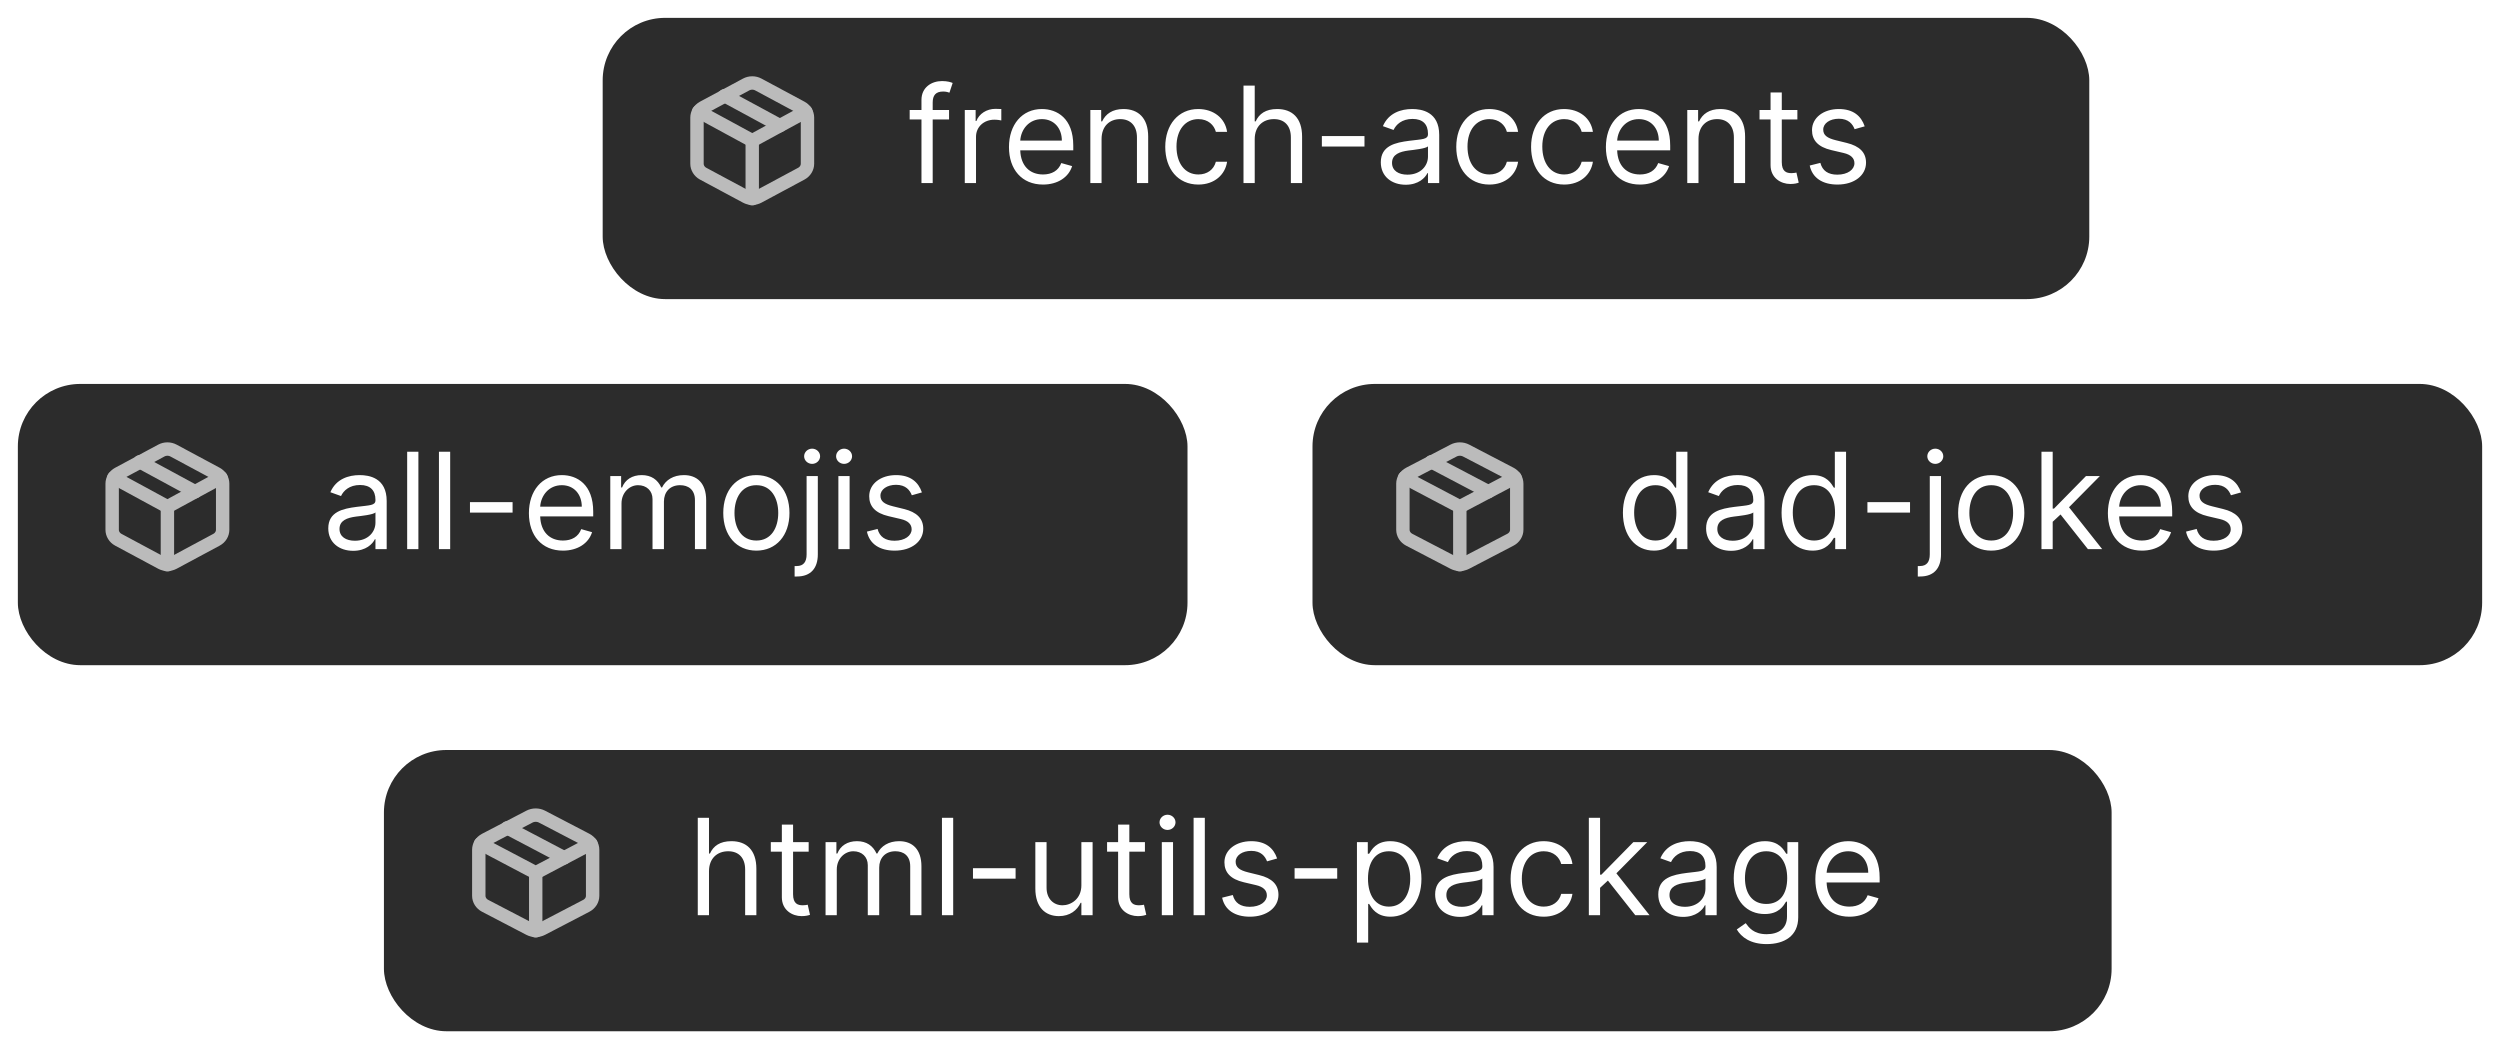 <svg width="560" height="235" viewBox="0 0 560 235" fill="none" xmlns="http://www.w3.org/2000/svg">
<g filter="url(#filter0_d)">
<rect x="135" width="333" height="63" rx="14" fill="#2C2C2C"/>
</g>
<path d="M212.588 24.636H208.923V22.974C208.923 21.355 209.605 20.503 211.267 20.503C211.991 20.503 212.418 20.673 212.673 20.759L213.398 18.585C213.014 18.415 212.247 18.159 211.011 18.159C208.668 18.159 206.409 19.565 206.409 22.378V24.636H203.767V26.767H206.409V41H208.923V26.767H212.588V24.636ZM216.112 41H218.626V30.645C218.626 28.429 220.373 26.81 222.759 26.81C223.431 26.81 224.123 26.938 224.294 26.98V24.423C224.006 24.402 223.345 24.381 222.972 24.381C221.012 24.381 219.308 25.489 218.711 27.108H218.541V24.636H216.112V41ZM233.637 41.341C236.96 41.341 239.389 39.679 240.156 37.207L237.727 36.526C237.088 38.23 235.607 39.082 233.637 39.082C230.686 39.082 228.651 37.175 228.534 33.67H240.412V32.605C240.412 26.511 236.79 24.423 233.381 24.423C228.949 24.423 226.009 27.918 226.009 32.946C226.009 37.974 228.906 41.341 233.637 41.341ZM228.534 31.497C228.704 28.951 230.504 26.682 233.381 26.682C236.108 26.682 237.855 28.727 237.855 31.497H228.534ZM246.751 31.156C246.751 28.301 248.519 26.682 250.927 26.682C253.26 26.682 254.677 28.205 254.677 30.773V41H257.191V30.602C257.191 26.426 254.965 24.423 251.651 24.423C249.18 24.423 247.646 25.531 246.879 27.193H246.666V24.636H244.237V41H246.751V31.156ZM268.433 41.341C272.055 41.341 274.442 39.125 274.868 36.227H272.354C271.885 38.017 270.393 39.082 268.433 39.082C265.45 39.082 263.533 36.611 263.533 32.818C263.533 29.111 265.493 26.682 268.433 26.682C270.649 26.682 271.97 28.046 272.354 29.537H274.868C274.442 26.469 271.842 24.423 268.391 24.423C263.959 24.423 261.018 27.918 261.018 32.903C261.018 37.804 263.831 41.341 268.433 41.341ZM281.058 31.156C281.058 28.301 282.879 26.682 285.362 26.682C287.727 26.682 289.154 28.173 289.154 30.773V41H291.668V30.602C291.668 26.394 289.431 24.423 286.086 24.423C283.508 24.423 282.038 25.499 281.271 27.193H281.058V19.182H278.543V41H281.058V31.156ZM305.643 30.474H296.097V32.818H305.643V30.474ZM314.882 41.383C317.737 41.383 319.229 39.849 319.74 38.784H319.868V41H322.382V30.219C322.382 25.02 318.419 24.423 316.331 24.423C313.859 24.423 311.047 25.276 309.768 28.259L312.155 29.111C312.709 27.918 314.019 26.639 316.416 26.639C318.728 26.639 319.868 27.864 319.868 29.963V30.048C319.868 31.263 318.632 31.156 315.649 31.54C312.613 31.934 309.3 32.605 309.3 36.355C309.3 39.551 311.771 41.383 314.882 41.383ZM315.266 39.125C313.263 39.125 311.814 38.23 311.814 36.483C311.814 34.565 313.561 33.969 315.521 33.713C316.587 33.585 319.442 33.287 319.868 32.776V35.077C319.868 37.122 318.249 39.125 315.266 39.125ZM333.619 41.341C337.241 41.341 339.627 39.125 340.053 36.227H337.539C337.07 38.017 335.579 39.082 333.619 39.082C330.636 39.082 328.718 36.611 328.718 32.818C328.718 29.111 330.678 26.682 333.619 26.682C335.835 26.682 337.156 28.046 337.539 29.537H340.053C339.627 26.469 337.028 24.423 333.576 24.423C329.144 24.423 326.204 27.918 326.204 32.903C326.204 37.804 329.017 41.341 333.619 41.341ZM350.377 41.341C353.999 41.341 356.385 39.125 356.811 36.227H354.297C353.828 38.017 352.337 39.082 350.377 39.082C347.394 39.082 345.476 36.611 345.476 32.818C345.476 29.111 347.436 26.682 350.377 26.682C352.593 26.682 353.914 28.046 354.297 29.537H356.811C356.385 26.469 353.786 24.423 350.334 24.423C345.902 24.423 342.962 27.918 342.962 32.903C342.962 37.804 345.774 41.341 350.377 41.341ZM367.347 41.341C370.671 41.341 373.1 39.679 373.867 37.207L371.438 36.526C370.799 38.23 369.318 39.082 367.347 39.082C364.396 39.082 362.362 37.175 362.244 33.67H374.123V32.605C374.123 26.511 370.501 24.423 367.092 24.423C362.66 24.423 359.72 27.918 359.72 32.946C359.72 37.974 362.617 41.341 367.347 41.341ZM362.244 31.497C362.415 28.951 364.215 26.682 367.092 26.682C369.819 26.682 371.566 28.727 371.566 31.497H362.244ZM380.462 31.156C380.462 28.301 382.23 26.682 384.638 26.682C386.971 26.682 388.388 28.205 388.388 30.773V41H390.902V30.602C390.902 26.426 388.676 24.423 385.362 24.423C382.891 24.423 381.357 25.531 380.59 27.193H380.377V24.636H377.948V41H380.462V31.156ZM402.613 24.636H399.119V20.716H396.604V24.636H394.133V26.767H396.604V36.994C396.604 39.849 398.906 41.213 401.036 41.213C401.974 41.213 402.57 41.043 402.911 40.915L402.4 38.656C402.187 38.699 401.846 38.784 401.292 38.784C400.184 38.784 399.119 38.443 399.119 36.312V26.767H402.613V24.636ZM417.693 28.301C416.904 25.979 415.136 24.423 411.897 24.423C408.446 24.423 405.889 26.384 405.889 29.153C405.889 31.412 407.231 32.925 410.235 33.628L412.963 34.267C414.614 34.651 415.392 35.439 415.392 36.568C415.392 37.974 413.9 39.125 411.556 39.125C409.5 39.125 408.211 38.241 407.764 36.483L405.377 37.08C405.963 39.86 408.254 41.341 411.599 41.341C415.402 41.341 417.991 39.264 417.991 36.44C417.991 34.16 416.564 32.722 413.645 32.008L411.216 31.412C409.277 30.933 408.403 30.283 408.403 29.026C408.403 27.619 409.895 26.597 411.897 26.597C414.092 26.597 414.998 27.811 415.434 28.94L417.693 28.301Z" fill="white"/>
<path d="M174.688 28.142L162.312 21.438" stroke="#BBBBBB" stroke-width="3" stroke-linecap="round" stroke-linejoin="round"/>
<path d="M180.875 36.667V26.333C180.875 25.88 180.747 25.435 180.506 25.043C180.265 24.651 179.918 24.325 179.5 24.099L169.875 18.932C169.457 18.705 168.983 18.586 168.5 18.586C168.017 18.586 167.543 18.705 167.125 18.932L157.5 24.099C157.082 24.325 156.735 24.651 156.494 25.043C156.253 25.435 156.125 25.88 156.125 26.333V36.667C156.125 37.12 156.253 37.565 156.494 37.957C156.735 38.349 157.082 38.675 157.5 38.901L167.125 44.068C167.543 44.295 168.017 44.414 168.5 44.414C168.983 44.414 169.457 44.295 169.875 44.068L179.5 38.901C179.918 38.675 180.265 38.349 180.506 37.957C180.747 37.565 180.875 37.12 180.875 36.667Z" stroke="#BBBBBB" stroke-width="3" stroke-linecap="round" stroke-linejoin="round"/>
<path d="M156.496 24.99L168.5 31.513L180.504 24.99" stroke="#BBBBBB" stroke-width="3" stroke-linecap="round" stroke-linejoin="round"/>
<path d="M168.5 44.52V31.5" stroke="#BBBBBB" stroke-width="3" stroke-linecap="round" stroke-linejoin="round"/>
<g filter="url(#filter1_d)">
<rect x="4" y="82" width="262" height="63" rx="14" fill="#2C2C2C"/>
</g>
<path d="M79.117 123.384C81.972 123.384 83.463 121.849 83.974 120.784H84.102V123H86.617V112.219C86.617 107.02 82.653 106.423 80.565 106.423C78.094 106.423 75.281 107.276 74.003 110.259L76.389 111.111C76.943 109.918 78.254 108.639 80.651 108.639C82.962 108.639 84.102 109.864 84.102 111.963V112.048C84.102 113.263 82.867 113.156 79.883 113.54C76.847 113.934 73.534 114.605 73.534 118.355C73.534 121.551 76.006 123.384 79.117 123.384ZM79.5 121.125C77.497 121.125 76.048 120.23 76.048 118.483C76.048 116.565 77.796 115.969 79.756 115.713C80.821 115.585 83.676 115.287 84.102 114.776V117.077C84.102 119.122 82.483 121.125 79.5 121.125ZM93.72 101.182H91.205V123H93.72V101.182ZM100.839 101.182H98.325V123H100.839V101.182ZM114.819 112.474H105.273V114.818H114.819V112.474ZM126.103 123.341C129.427 123.341 131.856 121.679 132.623 119.207L130.194 118.526C129.555 120.23 128.074 121.082 126.103 121.082C123.152 121.082 121.118 119.175 121 115.67H132.879V114.605C132.879 108.511 129.257 106.423 125.848 106.423C121.416 106.423 118.475 109.918 118.475 114.946C118.475 119.974 121.373 123.341 126.103 123.341ZM121 113.497C121.171 110.951 122.971 108.682 125.848 108.682C128.575 108.682 130.322 110.727 130.322 113.497H121ZM136.703 123H139.218V112.773C139.218 110.376 140.965 108.682 142.925 108.682C144.832 108.682 146.164 109.928 146.164 111.793V123H148.721V112.347C148.721 110.237 150.042 108.682 152.343 108.682C154.132 108.682 155.667 109.63 155.667 112.048V123H158.181V112.048C158.181 108.202 156.114 106.423 153.195 106.423C150.851 106.423 149.136 107.499 148.294 109.193H148.124C147.314 107.446 145.887 106.423 143.735 106.423C141.604 106.423 140.027 107.446 139.346 109.193H139.132V106.636H136.703V123ZM169.425 123.341C173.857 123.341 176.84 119.974 176.84 114.903C176.84 109.79 173.857 106.423 169.425 106.423C164.994 106.423 162.011 109.79 162.011 114.903C162.011 119.974 164.994 123.341 169.425 123.341ZM169.425 121.082C166.059 121.082 164.525 118.185 164.525 114.903C164.525 111.622 166.059 108.682 169.425 108.682C172.792 108.682 174.326 111.622 174.326 114.903C174.326 118.185 172.792 121.082 169.425 121.082ZM180.678 106.636V124.193C180.678 125.855 179.996 126.793 178.462 126.793H177.993V129.136H178.505C181.658 129.136 183.192 127.219 183.192 124.193V106.636H180.678ZM181.914 103.909C182.894 103.909 183.704 103.142 183.704 102.205C183.704 101.267 182.894 100.5 181.914 100.5C180.934 100.5 180.124 101.267 180.124 102.205C180.124 103.142 180.934 103.909 181.914 103.909ZM187.797 123H190.311V106.636H187.797V123ZM189.076 103.909C190.056 103.909 190.865 103.142 190.865 102.205C190.865 101.267 190.056 100.5 189.076 100.5C188.096 100.5 187.286 101.267 187.286 102.205C187.286 103.142 188.096 103.909 189.076 103.909ZM206.507 110.301C205.719 107.979 203.95 106.423 200.712 106.423C197.26 106.423 194.703 108.384 194.703 111.153C194.703 113.412 196.046 114.925 199.05 115.628L201.777 116.267C203.428 116.651 204.206 117.439 204.206 118.568C204.206 119.974 202.715 121.125 200.371 121.125C198.315 121.125 197.026 120.241 196.578 118.483L194.192 119.08C194.778 121.86 197.068 123.341 200.414 123.341C204.217 123.341 206.806 121.263 206.806 118.44C206.806 116.161 205.378 114.722 202.459 114.009L200.03 113.412C198.091 112.933 197.218 112.283 197.218 111.026C197.218 109.619 198.709 108.597 200.712 108.597C202.906 108.597 203.812 109.811 204.249 110.94L206.507 110.301Z" fill="white"/>
<path d="M43.688 110.142L31.312 103.438" stroke="#BBBBBB" stroke-width="3" stroke-linecap="round" stroke-linejoin="round"/>
<path d="M49.875 118.667V108.333C49.874 107.88 49.747 107.435 49.506 107.043C49.264 106.651 48.918 106.325 48.5 106.099L38.875 100.932C38.457 100.705 37.983 100.586 37.5 100.586C37.017 100.586 36.543 100.705 36.125 100.932L26.5 106.099C26.082 106.325 25.735 106.651 25.494 107.043C25.253 107.435 25.125 107.88 25.125 108.333V118.667C25.125 119.12 25.253 119.565 25.494 119.957C25.735 120.349 26.082 120.675 26.5 120.901L36.125 126.068C36.543 126.295 37.017 126.414 37.5 126.414C37.983 126.414 38.457 126.295 38.875 126.068L48.5 120.901C48.918 120.675 49.264 120.349 49.506 119.957C49.747 119.565 49.874 119.12 49.875 118.667Z" stroke="#BBBBBB" stroke-width="3" stroke-linecap="round" stroke-linejoin="round"/>
<path d="M25.496 106.99L37.5 113.513L49.504 106.99" stroke="#BBBBBB" stroke-width="3" stroke-linecap="round" stroke-linejoin="round"/>
<path d="M37.5 126.52V113.5" stroke="#BBBBBB" stroke-width="3" stroke-linecap="round" stroke-linejoin="round"/>
<g filter="url(#filter2_d)">
<rect x="294" y="82" width="262" height="63" rx="14" fill="#2C2C2C"/>
</g>
<path d="M370.48 123.341C373.634 123.341 374.699 121.381 375.253 120.486H375.551V123H377.98V101.182H375.466V109.236H375.253C374.699 108.384 373.719 106.423 370.523 106.423C366.389 106.423 363.534 109.705 363.534 114.861C363.534 120.06 366.389 123.341 370.48 123.341ZM370.821 121.082C367.668 121.082 366.048 118.312 366.048 114.818C366.048 111.366 367.625 108.682 370.821 108.682C373.889 108.682 375.509 111.153 375.509 114.818C375.509 118.526 373.847 121.082 370.821 121.082ZM387.749 123.384C390.604 123.384 392.096 121.849 392.607 120.784H392.735V123H395.249V112.219C395.249 107.02 391.286 106.423 389.198 106.423C386.727 106.423 383.914 107.276 382.636 110.259L385.022 111.111C385.576 109.918 386.886 108.639 389.283 108.639C391.595 108.639 392.735 109.864 392.735 111.963V112.048C392.735 113.263 391.499 113.156 388.516 113.54C385.48 113.934 382.167 114.605 382.167 118.355C382.167 121.551 384.638 123.384 387.749 123.384ZM388.133 121.125C386.13 121.125 384.681 120.23 384.681 118.483C384.681 116.565 386.428 115.969 388.388 115.713C389.454 115.585 392.309 115.287 392.735 114.776V117.077C392.735 119.122 391.116 121.125 388.133 121.125ZM406.017 123.341C409.171 123.341 410.236 121.381 410.79 120.486H411.088V123H413.517V101.182H411.003V109.236H410.79C410.236 108.384 409.256 106.423 406.06 106.423C401.926 106.423 399.071 109.705 399.071 114.861C399.071 120.06 401.926 123.341 406.017 123.341ZM406.358 121.082C403.205 121.082 401.585 118.312 401.585 114.818C401.585 111.366 403.162 108.682 406.358 108.682C409.426 108.682 411.046 111.153 411.046 114.818C411.046 118.526 409.384 121.082 406.358 121.082ZM427.846 112.474H418.301V114.818H427.846V112.474ZM432.27 106.636V124.193C432.27 125.855 431.588 126.793 430.054 126.793H429.585V129.136H430.097C433.25 129.136 434.784 127.219 434.784 124.193V106.636H432.27ZM433.506 103.909C434.486 103.909 435.295 103.142 435.295 102.205C435.295 101.267 434.486 100.5 433.506 100.5C432.526 100.5 431.716 101.267 431.716 102.205C431.716 103.142 432.526 103.909 433.506 103.909ZM446.037 123.341C450.469 123.341 453.452 119.974 453.452 114.903C453.452 109.79 450.469 106.423 446.037 106.423C441.605 106.423 438.622 109.79 438.622 114.903C438.622 119.974 441.605 123.341 446.037 123.341ZM446.037 121.082C442.67 121.082 441.136 118.185 441.136 114.903C441.136 111.622 442.67 108.682 446.037 108.682C449.403 108.682 450.937 111.622 450.937 114.903C450.937 118.185 449.403 121.082 446.037 121.082ZM457.289 123H459.804V116.874L461.561 115.244L467.687 123H470.883L463.458 113.625L470.372 106.636H467.261L460.102 113.923H459.804V101.182H457.289V123ZM479.795 123.341C483.119 123.341 485.548 121.679 486.315 119.207L483.886 118.526C483.246 120.23 481.766 121.082 479.795 121.082C476.844 121.082 474.809 119.175 474.692 115.67H486.57V114.605C486.57 108.511 482.948 106.423 479.539 106.423C475.107 106.423 472.167 109.918 472.167 114.946C472.167 119.974 475.065 123.341 479.795 123.341ZM474.692 113.497C474.862 110.951 476.663 108.682 479.539 108.682C482.266 108.682 484.013 110.727 484.013 113.497H474.692ZM501.986 110.301C501.197 107.979 499.429 106.423 496.19 106.423C492.739 106.423 490.182 108.384 490.182 111.153C490.182 113.412 491.524 114.925 494.528 115.628L497.256 116.267C498.907 116.651 499.685 117.439 499.685 118.568C499.685 119.974 498.193 121.125 495.849 121.125C493.793 121.125 492.504 120.241 492.057 118.483L489.67 119.08C490.256 121.86 492.547 123.341 495.892 123.341C499.695 123.341 502.284 121.263 502.284 118.44C502.284 116.161 500.857 114.722 497.938 114.009L495.509 113.412C493.57 112.933 492.696 112.283 492.696 111.026C492.696 109.619 494.188 108.597 496.19 108.597C498.385 108.597 499.29 109.811 499.727 110.94L501.986 110.301Z" fill="white"/>
<path d="M333.375 110.142L320.625 103.438" stroke="#BBBBBB" stroke-width="3" stroke-linecap="round" stroke-linejoin="round"/>
<path d="M339.75 118.667V108.333C339.749 107.88 339.618 107.435 339.37 107.043C339.121 106.651 338.764 106.325 338.333 106.099L328.417 100.932C327.986 100.705 327.497 100.586 327 100.586C326.503 100.586 326.014 100.705 325.583 100.932L315.667 106.099C315.236 106.325 314.879 106.651 314.63 107.043C314.382 107.435 314.251 107.88 314.25 108.333V118.667C314.251 119.12 314.382 119.565 314.63 119.957C314.879 120.349 315.236 120.675 315.667 120.901L325.583 126.068C326.014 126.295 326.503 126.414 327 126.414C327.497 126.414 327.986 126.295 328.417 126.068L338.333 120.901C338.764 120.675 339.121 120.349 339.37 119.957C339.618 119.565 339.749 119.12 339.75 118.667Z" stroke="#BBBBBB" stroke-width="3" stroke-linecap="round" stroke-linejoin="round"/>
<path d="M314.632 106.99L327 113.513L339.367 106.99" stroke="#BBBBBB" stroke-width="3" stroke-linecap="round" stroke-linejoin="round"/>
<path d="M327 126.52V113.5" stroke="#BBBBBB" stroke-width="3" stroke-linecap="round" stroke-linejoin="round"/>
<g filter="url(#filter3_d)">
<rect x="86" y="164" width="387" height="63" rx="14" fill="#2C2C2C"/>
</g>
<path d="M158.815 195.156C158.815 192.301 160.637 190.682 163.119 190.682C165.484 190.682 166.912 192.173 166.912 194.773V205H169.426V194.602C169.426 190.394 167.189 188.423 163.844 188.423C161.266 188.423 159.795 189.499 159.028 191.193H158.815V183.182H156.301V205H158.815V195.156ZM181.142 188.636H177.648V184.716H175.134V188.636H172.662V190.767H175.134V200.994C175.134 203.849 177.435 205.213 179.566 205.213C180.503 205.213 181.1 205.043 181.441 204.915L180.929 202.656C180.716 202.699 180.375 202.784 179.821 202.784C178.713 202.784 177.648 202.443 177.648 200.312V190.767H181.142V188.636ZM184.924 205H187.438V194.773C187.438 192.376 189.186 190.682 191.146 190.682C193.053 190.682 194.384 191.928 194.384 193.793V205H196.941V194.347C196.941 192.237 198.262 190.682 200.563 190.682C202.353 190.682 203.887 191.63 203.887 194.048V205H206.401V194.048C206.401 190.202 204.335 188.423 201.416 188.423C199.072 188.423 197.357 189.499 196.515 191.193H196.345C195.535 189.446 194.107 188.423 191.955 188.423C189.825 188.423 188.248 189.446 187.566 191.193H187.353V188.636H184.924V205ZM213.513 183.182H210.998V205H213.513V183.182ZM227.493 194.474H217.947V196.818H227.493V194.474ZM242.229 198.31C242.229 201.378 239.885 202.784 238.01 202.784C235.922 202.784 234.431 201.25 234.431 198.864V188.636H231.916V199.034C231.916 203.21 234.132 205.213 237.2 205.213C239.672 205.213 241.291 203.892 242.058 202.23H242.229V205H244.743V188.636H242.229V198.31ZM256.464 188.636H252.97V184.716H250.456V188.636H247.984V190.767H250.456V200.994C250.456 203.849 252.757 205.213 254.888 205.213C255.825 205.213 256.422 205.043 256.763 204.915L256.251 202.656C256.038 202.699 255.697 202.784 255.143 202.784C254.036 202.784 252.97 202.443 252.97 200.312V190.767H256.464V188.636ZM260.246 205H262.761V188.636H260.246V205ZM261.525 185.909C262.505 185.909 263.315 185.142 263.315 184.205C263.315 183.267 262.505 182.5 261.525 182.5C260.545 182.5 259.735 183.267 259.735 184.205C259.735 185.142 260.545 185.909 261.525 185.909ZM269.88 183.182H267.366V205H269.88V183.182ZM286.076 192.301C285.287 189.979 283.519 188.423 280.28 188.423C276.828 188.423 274.272 190.384 274.272 193.153C274.272 195.412 275.614 196.925 278.618 197.628L281.346 198.267C282.997 198.651 283.775 199.439 283.775 200.568C283.775 201.974 282.283 203.125 279.939 203.125C277.883 203.125 276.594 202.241 276.147 200.483L273.76 201.08C274.346 203.86 276.637 205.341 279.982 205.341C283.785 205.341 286.374 203.263 286.374 200.44C286.374 198.161 284.946 196.722 282.027 196.009L279.598 195.412C277.659 194.933 276.786 194.283 276.786 193.026C276.786 191.619 278.277 190.597 280.28 190.597C282.475 190.597 283.38 191.811 283.817 192.94L286.076 192.301ZM299.534 194.474H289.988V196.818H299.534V194.474ZM303.957 211.136H306.472V202.486H306.685C307.239 203.381 308.304 205.341 311.457 205.341C315.548 205.341 318.403 202.06 318.403 196.861C318.403 191.705 315.548 188.423 311.415 188.423C308.219 188.423 307.239 190.384 306.685 191.236H306.386V188.636H303.957V211.136ZM306.429 196.818C306.429 193.153 308.048 190.682 311.116 190.682C314.312 190.682 315.889 193.366 315.889 196.818C315.889 200.312 314.27 203.082 311.116 203.082C308.091 203.082 306.429 200.526 306.429 196.818ZM327.054 205.384C329.909 205.384 331.401 203.849 331.912 202.784H332.04V205H334.554V194.219C334.554 189.02 330.591 188.423 328.503 188.423C326.031 188.423 323.219 189.276 321.94 192.259L324.327 193.111C324.881 191.918 326.191 190.639 328.588 190.639C330.9 190.639 332.04 191.864 332.04 193.963V194.048C332.04 195.263 330.804 195.156 327.821 195.54C324.785 195.934 321.472 196.605 321.472 200.355C321.472 203.551 323.943 205.384 327.054 205.384ZM327.438 203.125C325.435 203.125 323.986 202.23 323.986 200.483C323.986 198.565 325.733 197.969 327.693 197.713C328.759 197.585 331.614 197.287 332.04 196.776V199.077C332.04 201.122 330.42 203.125 327.438 203.125ZM345.791 205.341C349.413 205.341 351.799 203.125 352.225 200.227H349.711C349.242 202.017 347.751 203.082 345.791 203.082C342.808 203.082 340.89 200.611 340.89 196.818C340.89 193.111 342.85 190.682 345.791 190.682C348.007 190.682 349.328 192.045 349.711 193.537H352.225C351.799 190.469 349.2 188.423 345.748 188.423C341.316 188.423 338.376 191.918 338.376 196.903C338.376 201.804 341.188 205.341 345.791 205.341ZM355.901 205H358.415V198.874L360.173 197.244L366.298 205H369.494L362.069 195.625L368.983 188.636H365.872L358.713 195.923H358.415V183.182H355.901V205ZM377.034 205.384C379.89 205.384 381.381 203.849 381.892 202.784H382.02V205H384.534V194.219C384.534 189.02 380.571 188.423 378.483 188.423C376.012 188.423 373.199 189.276 371.921 192.259L374.307 193.111C374.861 191.918 376.172 190.639 378.569 190.639C380.88 190.639 382.02 191.864 382.02 193.963V194.048C382.02 195.263 380.784 195.156 377.801 195.54C374.765 195.934 371.452 196.605 371.452 200.355C371.452 203.551 373.924 205.384 377.034 205.384ZM377.418 203.125C375.415 203.125 373.966 202.23 373.966 200.483C373.966 198.565 375.713 197.969 377.674 197.713C378.739 197.585 381.594 197.287 382.02 196.776V199.077C382.02 201.122 380.401 203.125 377.418 203.125ZM395.729 211.477C399.649 211.477 402.802 209.688 402.802 205.469V188.636H400.373V191.236H400.118C399.564 190.384 398.541 188.423 395.345 188.423C391.211 188.423 388.356 191.705 388.356 196.733C388.356 201.847 391.339 204.744 395.302 204.744C398.498 204.744 399.521 202.869 400.075 201.974H400.288V205.298C400.288 208.026 398.371 209.261 395.729 209.261C392.756 209.261 391.712 207.695 391.041 206.79L389.038 208.196C390.061 209.911 392.074 211.477 395.729 211.477ZM395.643 202.486C392.49 202.486 390.871 200.099 390.871 196.69C390.871 193.366 392.447 190.682 395.643 190.682C398.711 190.682 400.331 193.153 400.331 196.69C400.331 200.312 398.669 202.486 395.643 202.486ZM414.265 205.341C417.589 205.341 420.018 203.679 420.785 201.207L418.356 200.526C417.717 202.23 416.236 203.082 414.265 203.082C411.314 203.082 409.28 201.175 409.162 197.67H421.041V196.605C421.041 190.511 417.419 188.423 414.01 188.423C409.578 188.423 406.638 191.918 406.638 196.946C406.638 201.974 409.535 205.341 414.265 205.341ZM409.162 195.497C409.333 192.951 411.133 190.682 414.01 190.682C416.737 190.682 418.484 192.727 418.484 195.497H409.162Z" fill="white"/>
<path d="M126.375 192.142L113.625 185.438" stroke="#BBBBBB" stroke-width="3" stroke-linecap="round" stroke-linejoin="round"/>
<path d="M132.75 200.667V190.333C132.749 189.88 132.618 189.435 132.37 189.043C132.121 188.651 131.764 188.325 131.333 188.099L121.417 182.932C120.986 182.705 120.497 182.586 120 182.586C119.503 182.586 119.014 182.705 118.583 182.932L108.667 188.099C108.236 188.325 107.879 188.651 107.63 189.043C107.382 189.435 107.251 189.88 107.25 190.333V200.667C107.251 201.12 107.382 201.565 107.63 201.957C107.879 202.349 108.236 202.675 108.667 202.901L118.583 208.068C119.014 208.295 119.503 208.414 120 208.414C120.497 208.414 120.986 208.295 121.417 208.068L131.333 202.901C131.764 202.675 132.121 202.349 132.37 201.957C132.618 201.565 132.749 201.12 132.75 200.667Z" stroke="#BBBBBB" stroke-width="3" stroke-linecap="round" stroke-linejoin="round"/>
<path d="M107.632 188.99L120 195.513L132.367 188.99" stroke="#BBBBBB" stroke-width="3" stroke-linecap="round" stroke-linejoin="round"/>
<path d="M120 208.52V195.5" stroke="#BBBBBB" stroke-width="3" stroke-linecap="round" stroke-linejoin="round"/>
<defs>
<filter id="filter0_d" x="131" y="0" width="341" height="71" filterUnits="userSpaceOnUse" color-interpolation-filters="sRGB">
<feFlood flood-opacity="0" result="BackgroundImageFix"/>
<feColorMatrix in="SourceAlpha" type="matrix" values="0 0 0 0 0 0 0 0 0 0 0 0 0 0 0 0 0 0 127 0" result="hardAlpha"/>
<feOffset dy="4"/>
<feGaussianBlur stdDeviation="2"/>
<feComposite in2="hardAlpha" operator="out"/>
<feColorMatrix type="matrix" values="0 0 0 0 0 0 0 0 0 0 0 0 0 0 0 0 0 0 0.25 0"/>
<feBlend mode="normal" in2="BackgroundImageFix" result="effect1_dropShadow"/>
<feBlend mode="normal" in="SourceGraphic" in2="effect1_dropShadow" result="shape"/>
</filter>
<filter id="filter1_d" x="0" y="82" width="270" height="71" filterUnits="userSpaceOnUse" color-interpolation-filters="sRGB">
<feFlood flood-opacity="0" result="BackgroundImageFix"/>
<feColorMatrix in="SourceAlpha" type="matrix" values="0 0 0 0 0 0 0 0 0 0 0 0 0 0 0 0 0 0 127 0" result="hardAlpha"/>
<feOffset dy="4"/>
<feGaussianBlur stdDeviation="2"/>
<feComposite in2="hardAlpha" operator="out"/>
<feColorMatrix type="matrix" values="0 0 0 0 0 0 0 0 0 0 0 0 0 0 0 0 0 0 0.25 0"/>
<feBlend mode="normal" in2="BackgroundImageFix" result="effect1_dropShadow"/>
<feBlend mode="normal" in="SourceGraphic" in2="effect1_dropShadow" result="shape"/>
</filter>
<filter id="filter2_d" x="290" y="82" width="270" height="71" filterUnits="userSpaceOnUse" color-interpolation-filters="sRGB">
<feFlood flood-opacity="0" result="BackgroundImageFix"/>
<feColorMatrix in="SourceAlpha" type="matrix" values="0 0 0 0 0 0 0 0 0 0 0 0 0 0 0 0 0 0 127 0" result="hardAlpha"/>
<feOffset dy="4"/>
<feGaussianBlur stdDeviation="2"/>
<feComposite in2="hardAlpha" operator="out"/>
<feColorMatrix type="matrix" values="0 0 0 0 0 0 0 0 0 0 0 0 0 0 0 0 0 0 0.25 0"/>
<feBlend mode="normal" in2="BackgroundImageFix" result="effect1_dropShadow"/>
<feBlend mode="normal" in="SourceGraphic" in2="effect1_dropShadow" result="shape"/>
</filter>
<filter id="filter3_d" x="82" y="164" width="395" height="71" filterUnits="userSpaceOnUse" color-interpolation-filters="sRGB">
<feFlood flood-opacity="0" result="BackgroundImageFix"/>
<feColorMatrix in="SourceAlpha" type="matrix" values="0 0 0 0 0 0 0 0 0 0 0 0 0 0 0 0 0 0 127 0" result="hardAlpha"/>
<feOffset dy="4"/>
<feGaussianBlur stdDeviation="2"/>
<feComposite in2="hardAlpha" operator="out"/>
<feColorMatrix type="matrix" values="0 0 0 0 0 0 0 0 0 0 0 0 0 0 0 0 0 0 0.25 0"/>
<feBlend mode="normal" in2="BackgroundImageFix" result="effect1_dropShadow"/>
<feBlend mode="normal" in="SourceGraphic" in2="effect1_dropShadow" result="shape"/>
</filter>
</defs>
</svg>
